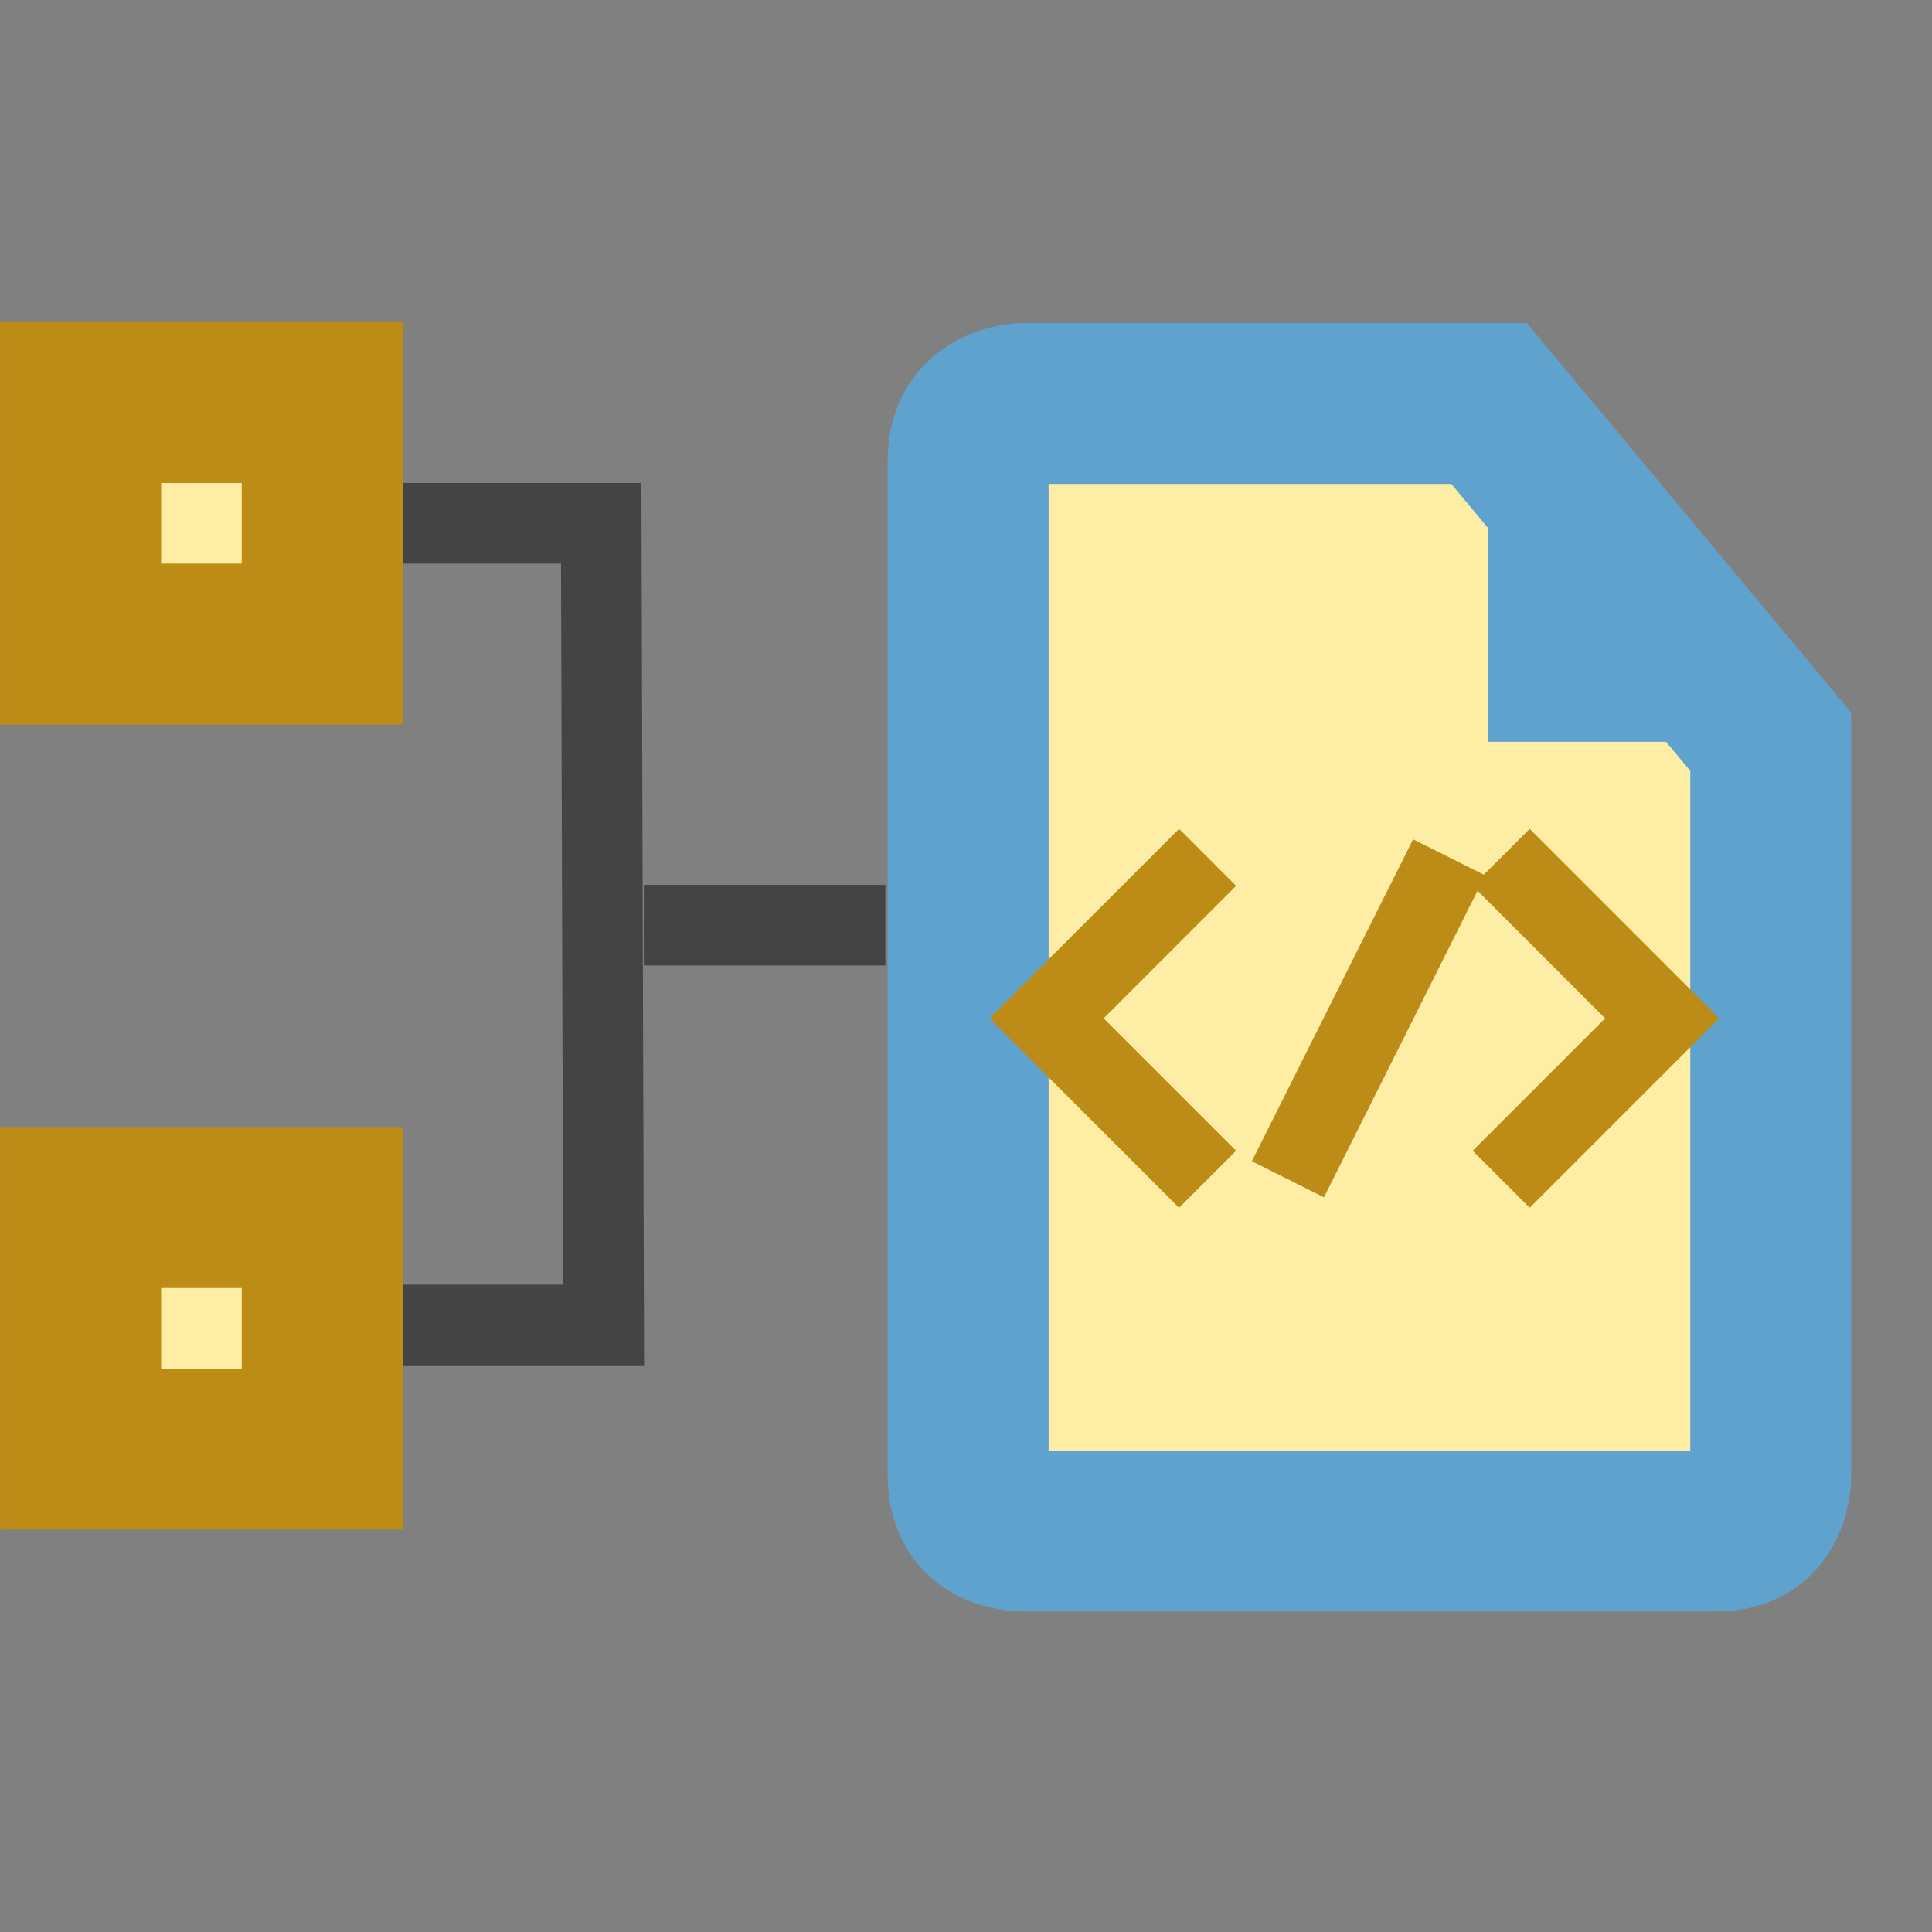 <?xml version="1.0" encoding="UTF-8" standalone="no"?>
<!-- Created with Inkscape (http://www.inkscape.org/) -->

<svg
   xmlns:dc="http://purl.org/dc/elements/1.1/"
   xmlns:cc="http://creativecommons.org/ns#"
   xmlns:rdf="http://www.w3.org/1999/02/22-rdf-syntax-ns#"
   xmlns:svg="http://www.w3.org/2000/svg"
   xmlns="http://www.w3.org/2000/svg"
   xmlns:sodipodi="http://sodipodi.sourceforge.net/DTD/sodipodi-0.dtd"
   xmlns:inkscape="http://www.inkscape.org/namespaces/inkscape"
   width="24"
   height="24"
   viewBox="0 0 6.35 6.35"
   version="1.1"
   id="svg8"
   inkscape:version="0.92.3 (2405546, 2018-03-11)"
   sodipodi:docname="export.svg"
   inkscape:export-filename="H:\TK\valkyrie\work\eclipse\modelio.app\xmi\icons\export.png"
   inkscape:export-xdpi="96"
   inkscape:export-ydpi="96">
  <rect x="0" y="0" width="6.35" height="6.35" fill="#808080" stroke="none"/>
  <defs
     id="defs2" />
  <sodipodi:namedview
     id="base"
     pagecolor="#ffffff"
     bordercolor="#666666"
     borderopacity="1.0"
     inkscape:pageopacity="0.0"
     inkscape:pageshadow="2"
     inkscape:zoom="35.416667"
     inkscape:cx="7.2847059"
     inkscape:cy="12.54116"
     inkscape:document-units="px"
     inkscape:current-layer="layer2"
     showgrid="true"
     units="px"
     inkscape:pagecheckerboard="true"
     inkscape:window-width="1920"
     inkscape:window-height="1017"
     inkscape:window-x="1272"
     inkscape:window-y="-8"
     inkscape:window-maximized="1">
    <inkscape:grid
       type="xygrid"
       id="grid4485" />
  </sodipodi:namedview>
  <g
     inkscape:groupmode="layer"
     id="layer2"
     inkscape:label="table"
     style="display:inline">
    <path
       style="display:inline;fill:#feeda4;fill-opacity:1;fill-rule:evenodd;stroke:#5fa2cd;stroke-width:0.529;stroke-linecap:butt;stroke-linejoin:miter;stroke-miterlimit:4;stroke-dasharray:none;stroke-opacity:1;paint-order:stroke fill markers"
       d="M 5.635,5.032 H 3.37 c 0,0 -0.183,0.011 -0.188,-0.175 V 1.512 c 0,-0.186 0.186,-0.186 0.186,-0.186 l 1.526,-4e-7 0.926,1.112 v 2.409 c 0,0 0.006,0.191 -0.185,0.185 z"
       id="path9027"
       inkscape:connector-curvature="0"
       sodipodi:nodetypes="ccccccccc" />
    <path
       style="display:inline;fill:#5fa2cd;fill-opacity:1;fill-rule:evenodd;stroke:none;stroke-width:0.093px;stroke-linecap:butt;stroke-linejoin:miter;stroke-opacity:1"
       d="m 4.893,1.146 -0.003,1.292 h 1.115 z"
       id="path9030"
       inkscape:connector-curvature="0"
       sodipodi:nodetypes="cccc" />
    <path
       style="fill:none;fill-rule:evenodd;stroke:#444444;stroke-width:0.265px;stroke-linecap:butt;stroke-linejoin:miter;stroke-opacity:1"
       d="m 1.307,1.72 0.669,-2.2e-6 0.008,2.635 -0.669,2.2e-6"
       id="path845"
       inkscape:connector-curvature="0"
       sodipodi:nodetypes="cccc" />
    <rect
       style="opacity:1;fill:#feeda4;fill-opacity:1;fill-rule:evenodd;stroke:#bd8c16;stroke-width:0.529;stroke-linecap:round;stroke-linejoin:miter;stroke-miterlimit:4;stroke-dasharray:none;stroke-opacity:1;paint-order:stroke fill markers"
       id="rect828"
       width="0.794"
       height="0.794"
       x="0.265"
       y="1.323" />
    <rect
       style="display:inline;opacity:1;fill:#feeda4;fill-opacity:1;fill-rule:evenodd;stroke:#bd8c16;stroke-width:0.529;stroke-linecap:round;stroke-linejoin:miter;stroke-miterlimit:4;stroke-dasharray:none;stroke-opacity:1;paint-order:stroke fill markers"
       id="rect828-1"
       width="0.794"
       height="0.794"
       x="0.265"
       y="3.969" />
    <path
       style="fill:none;fill-rule:evenodd;stroke:#444444;stroke-width:0.265px;stroke-linecap:butt;stroke-linejoin:miter;stroke-opacity:1"
       d="m 2.91,3.041 h -0.794"
       id="path847"
       inkscape:connector-curvature="0"
       sodipodi:nodetypes="cc" />
    <path
       style="fill:none;fill-rule:evenodd;stroke:#bd8c16;stroke-width:0.265px;stroke-linecap:butt;stroke-linejoin:miter;stroke-opacity:1"
       d="M 3.969,2.818 3.44,3.347 3.969,3.876"
       id="path849"
       inkscape:connector-curvature="0" />
    <path
       style="display:inline;fill:none;fill-rule:evenodd;stroke:#bd8c16;stroke-width:0.265px;stroke-linecap:butt;stroke-linejoin:miter;stroke-opacity:1"
       d="M 4.934,2.818 5.463,3.347 4.934,3.876"
       id="path849-5"
       inkscape:connector-curvature="0" />
    <path
       style="fill:none;fill-rule:evenodd;stroke:#bd8c16;stroke-width:0.265px;stroke-linecap:butt;stroke-linejoin:miter;stroke-opacity:1"
       d="M 4.233,3.876 4.763,2.818"
       id="path866"
       inkscape:connector-curvature="0" />
  </g>
</svg>
